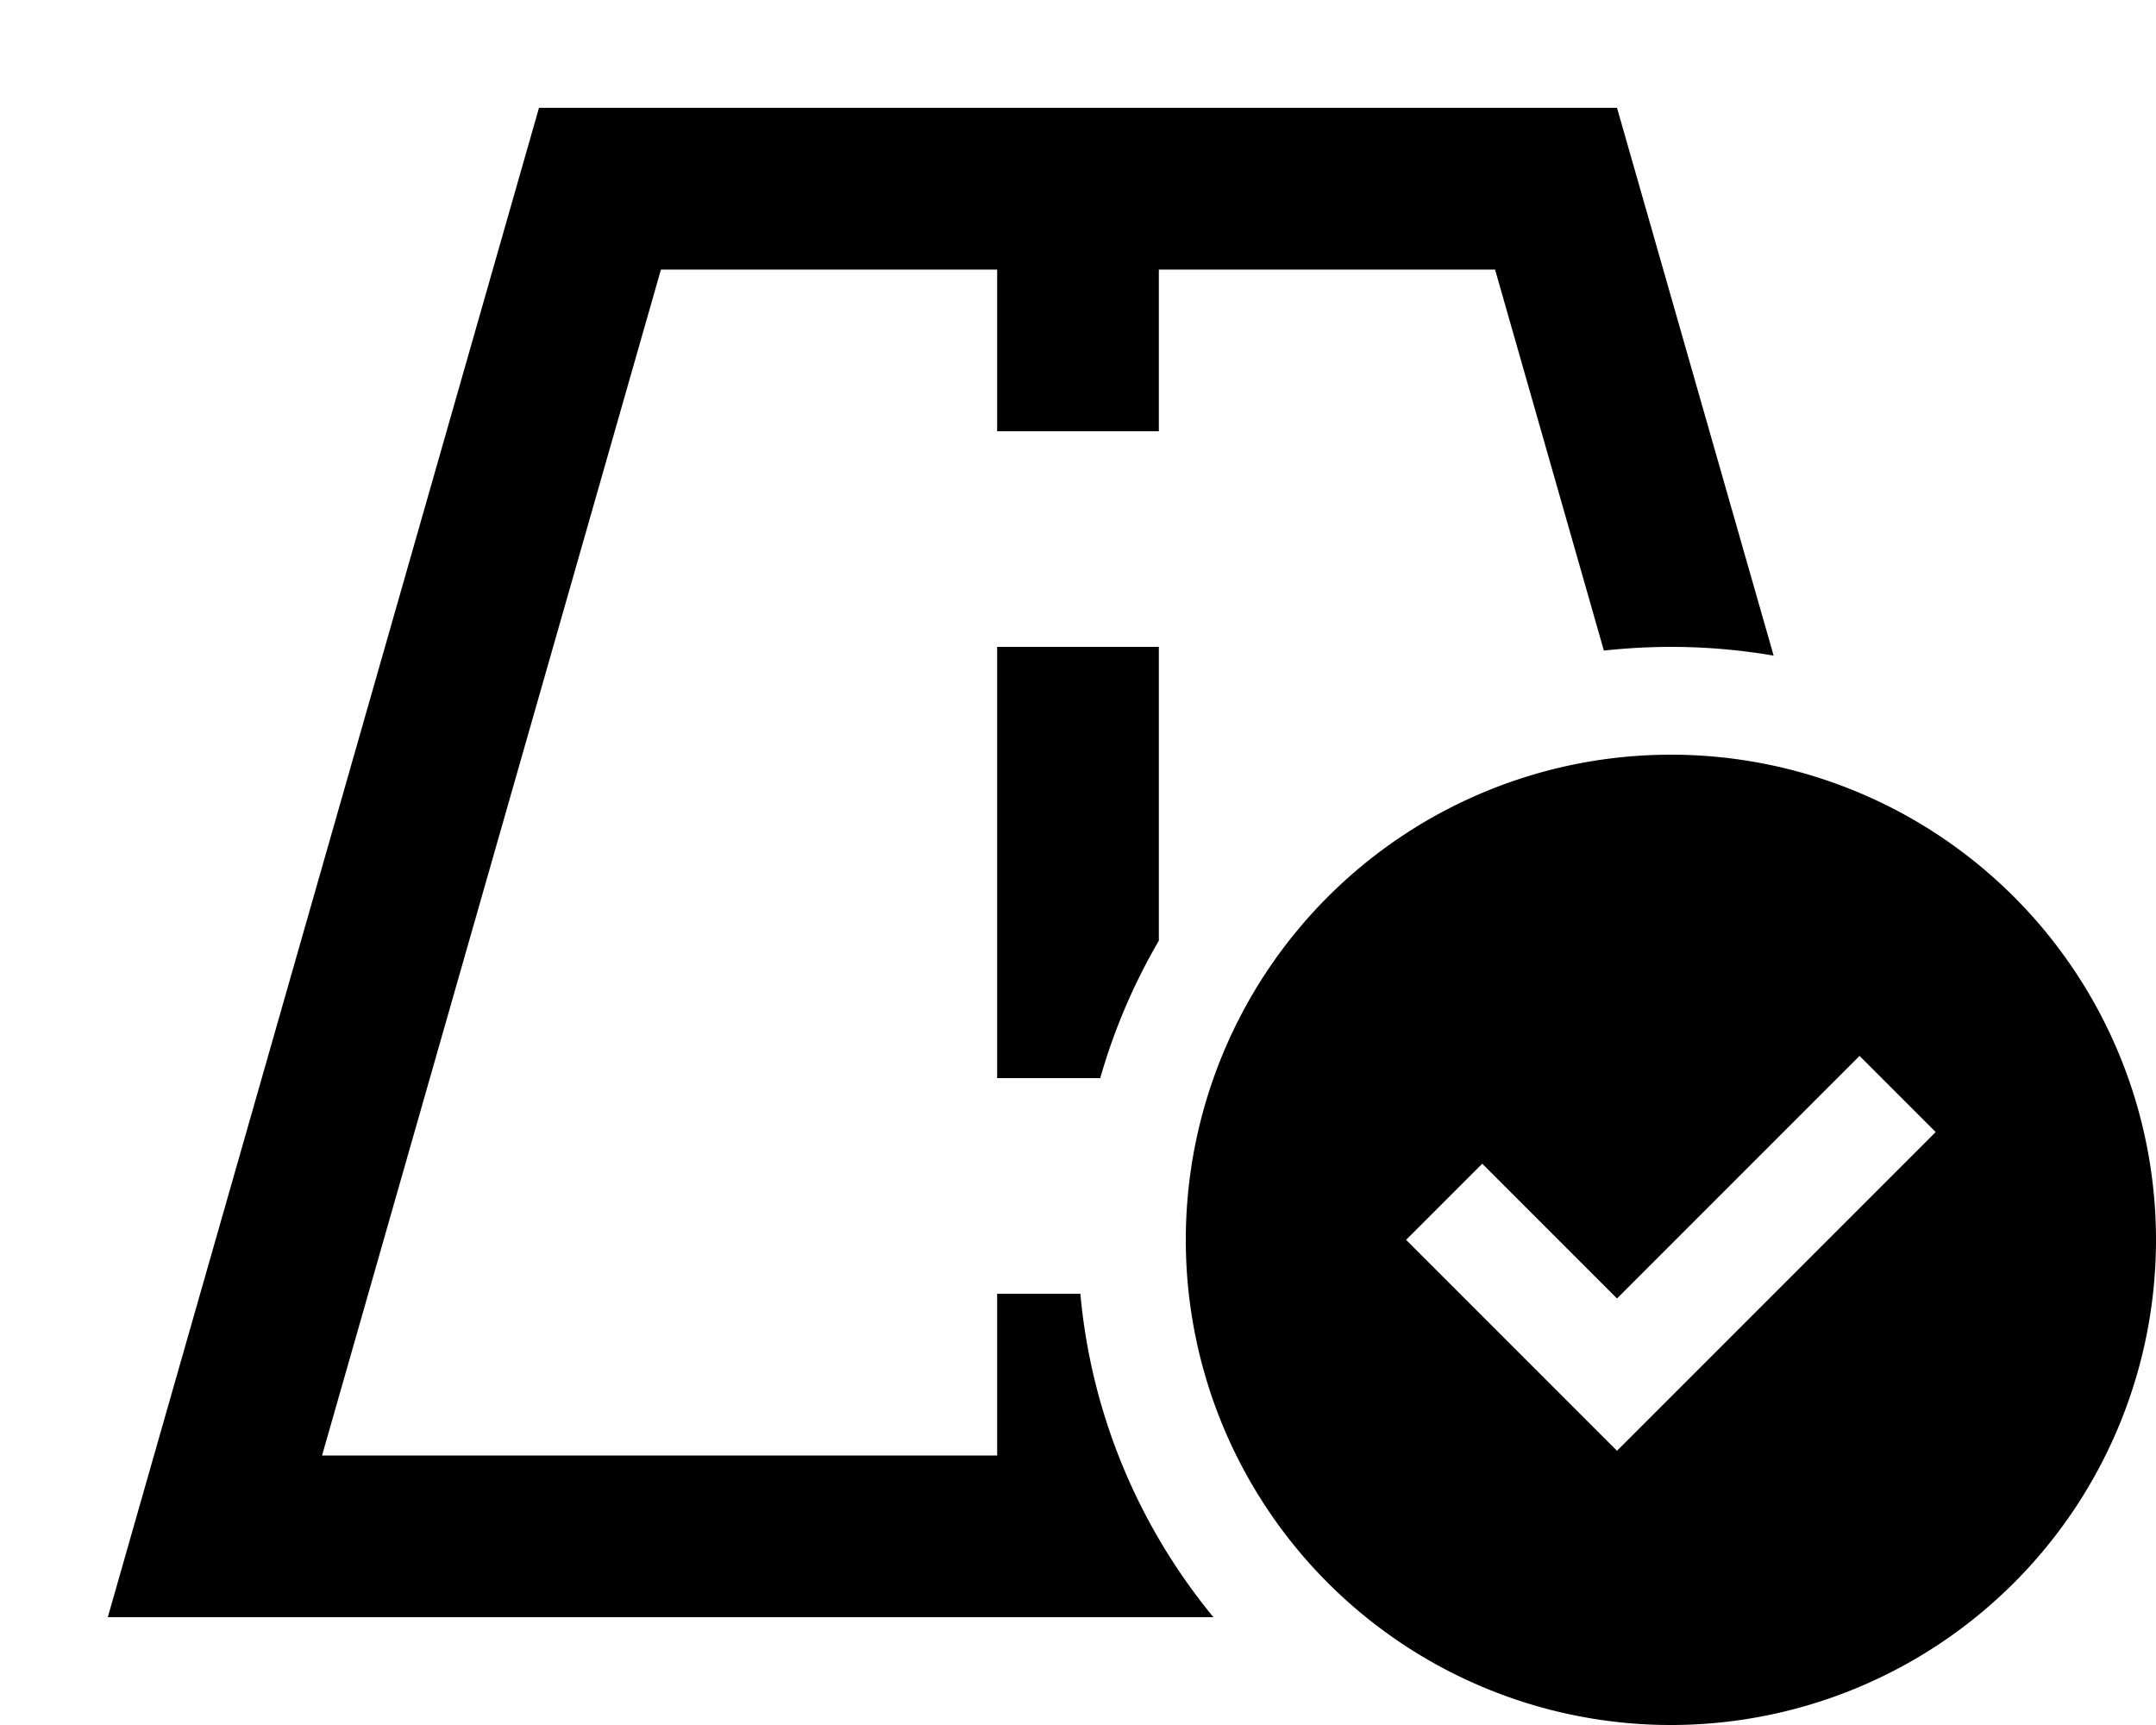 <svg xmlns="http://www.w3.org/2000/svg" viewBox="0 0 640 512"><!--! Font Awesome Pro 6.4.0 by @fontawesome - https://fontawesome.com License - https://fontawesome.com/license (Commercial License) Copyright 2023 Fonticons, Inc. --><path d="M95.6 432L196.2 80H296v24 24h48V104 80h99.8l32.3 113.1c6.5-.7 13.2-1.1 19.9-1.1c10.4 0 20.6 .9 30.5 2.6L480 32H344 296 160L45.7 432 32 480H81.9 360.2c-21.9-26.6-36.2-59.7-39.5-96H296v24 24H95.6zM344 216V192H296v24 80 24h30.6c4.1-14.4 10-28.1 17.4-40.8V216zM640 368a144 144 0 1 0 -288 0 144 144 0 1 0 288 0zm-65.4-32l-11.3 11.3-72 72L480 430.6l-11.3-11.3-40-40L417.4 368 440 345.4l11.3 11.3L480 385.4l60.7-60.7L552 313.4 574.6 336z"/></svg>